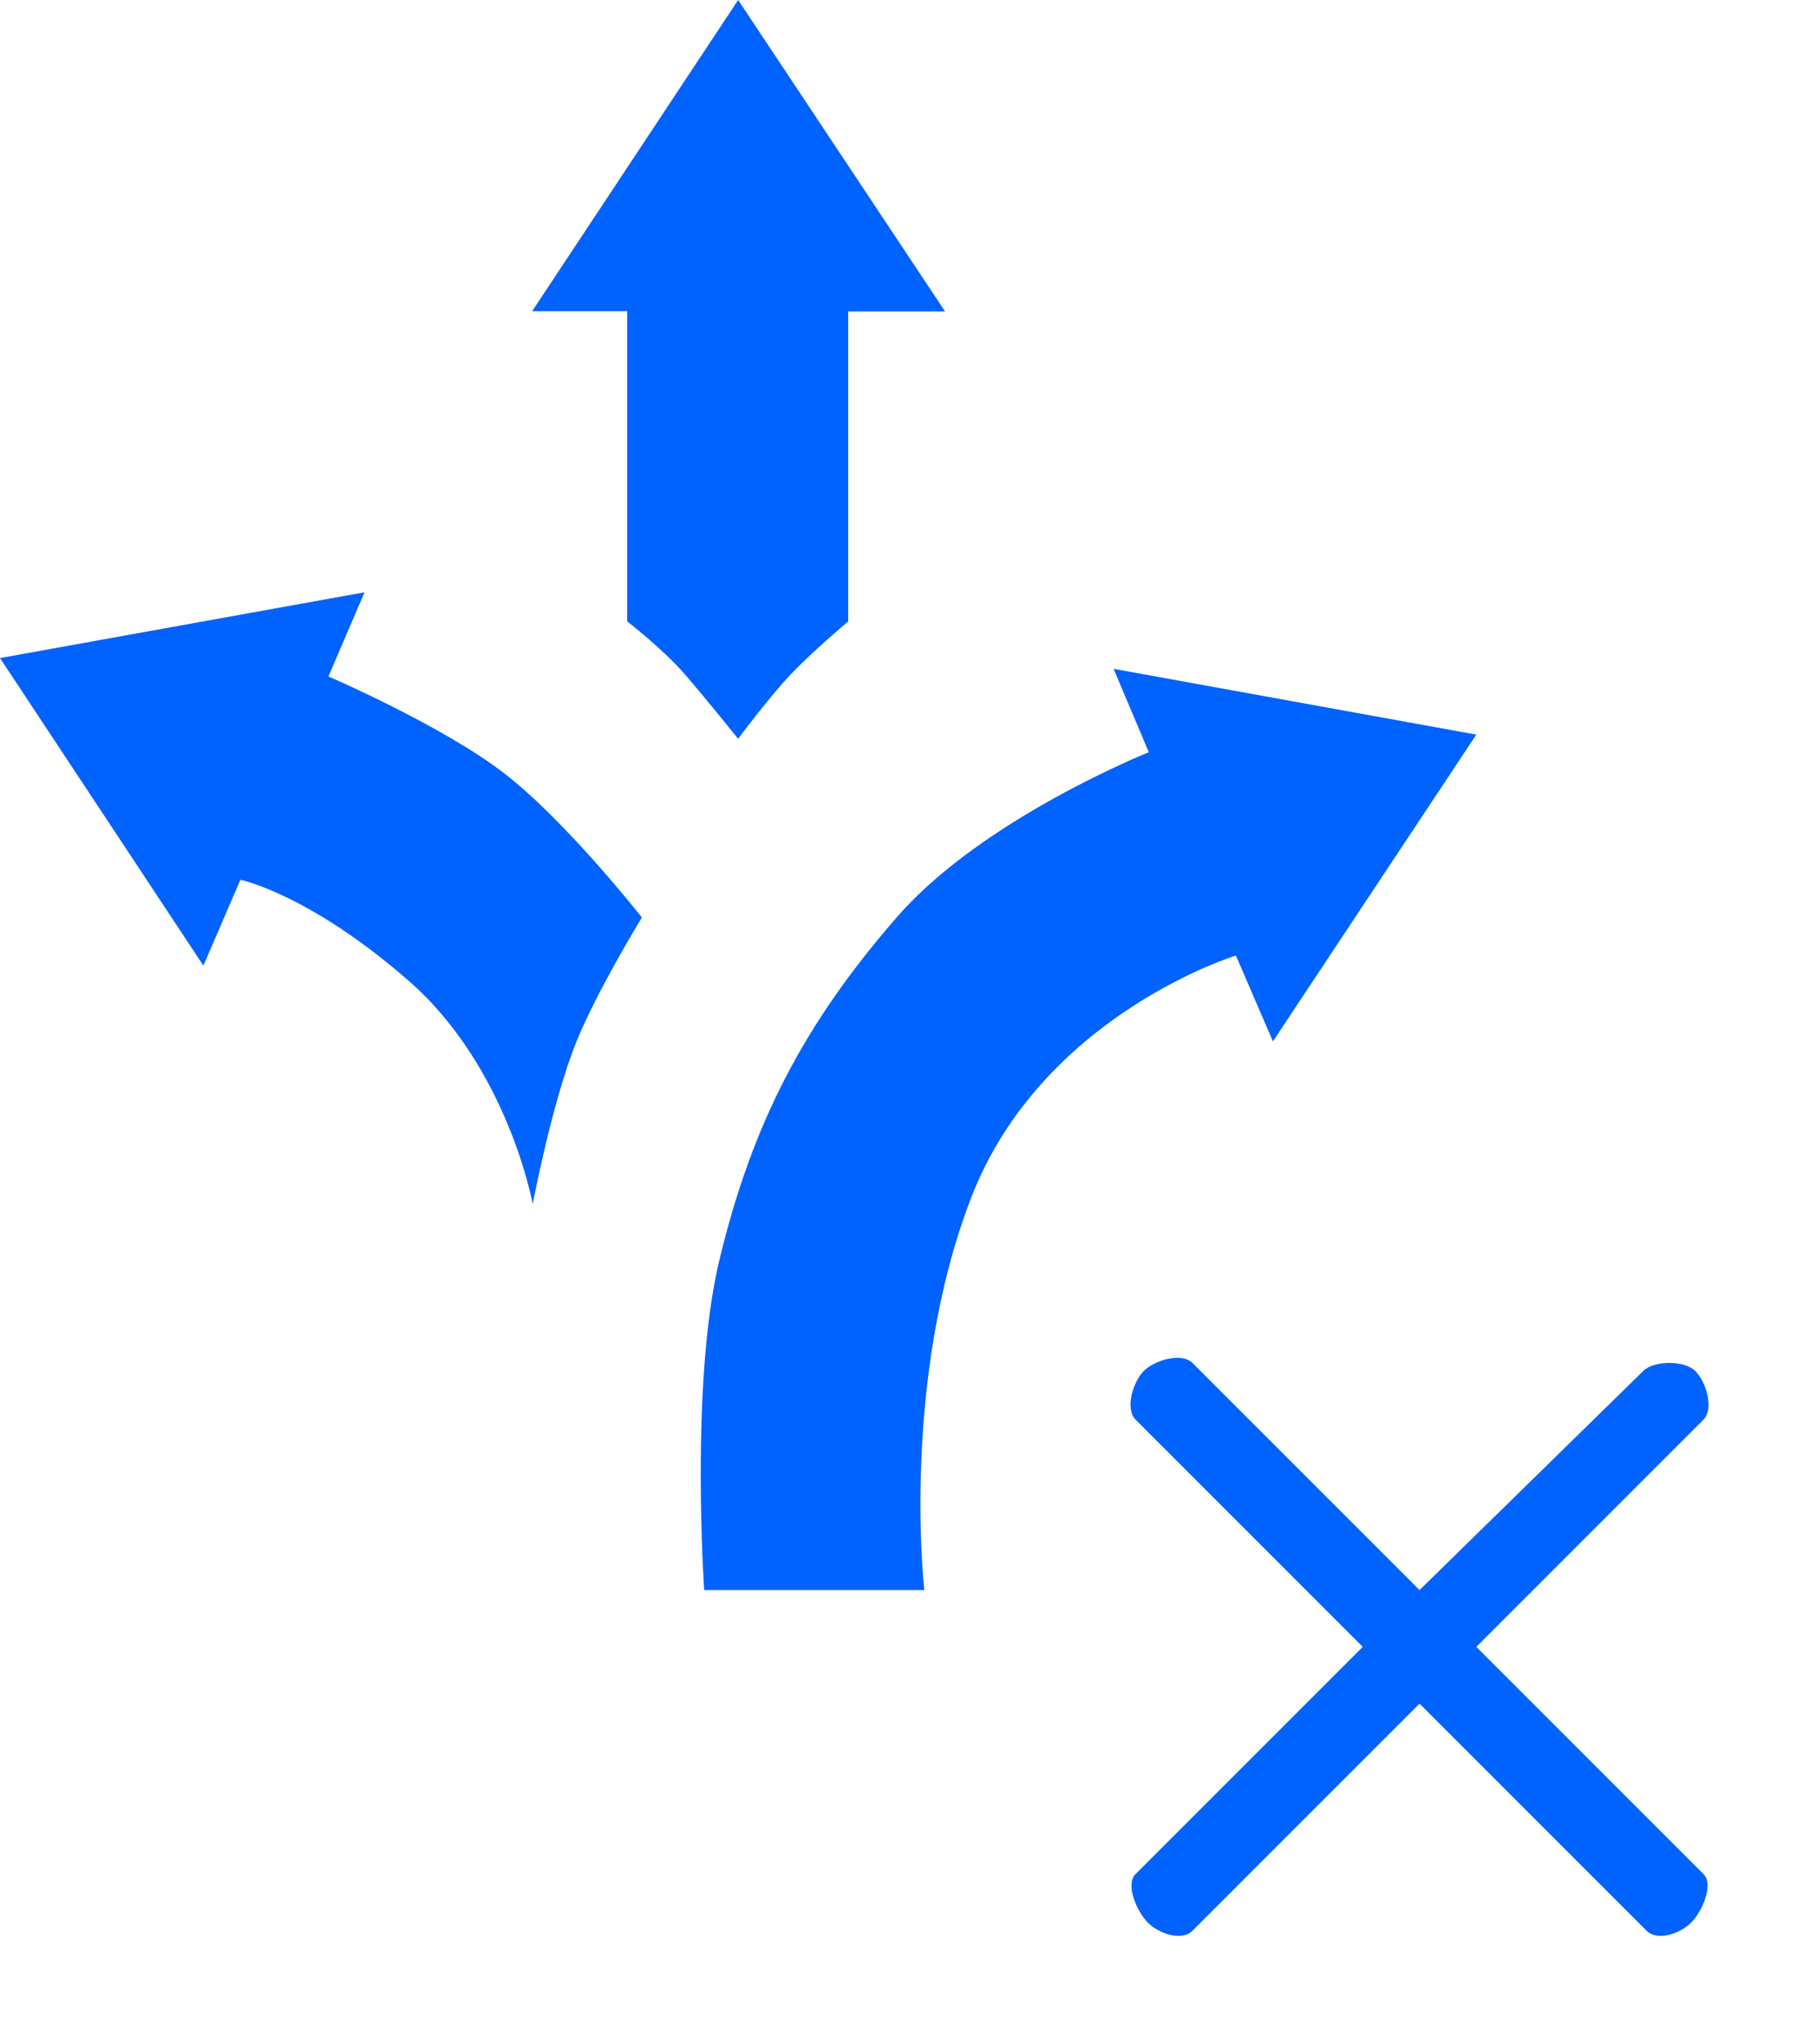 <svg width="16" height="18" viewBox="0 0 16 18" fill="#0062FF" xmlns="http://www.w3.org/2000/svg">
<path d="M5.523 2.74H4.686L6.5 0L8.322 2.742H7.469V5.471C7.469 5.471 7.156 5.735 6.973 5.927C6.772 6.137 6.5 6.505 6.5 6.505C6.5 6.505 6.229 6.167 6.035 5.942C5.841 5.717 5.523 5.471 5.523 5.471V2.74Z" fill="#0062FF"/>
<path d="M1.791 8.502L2.117 7.746C2.117 7.746 2.721 7.87 3.597 8.634C4.473 9.398 4.691 10.601 4.691 10.601C4.691 10.601 4.86 9.704 5.078 9.166C5.259 8.721 5.652 8.078 5.652 8.078C5.652 8.078 4.981 7.224 4.435 6.805C3.89 6.386 2.892 5.956 2.892 5.956L3.21 5.215L0 5.794L1.791 8.502Z" fill="#0062FF"/>
<path d="M6.201 14H8.139C8.139 14 7.93 12.163 8.55 10.55C9.17 8.938 10.883 8.413 10.883 8.413L11.209 9.169L13 6.468L9.806 5.889L10.116 6.623C10.116 6.623 8.658 7.206 7.906 8.066C7.084 9.006 6.621 9.893 6.332 11.106C6.076 12.184 6.201 14 6.201 14Z" fill="#0062FF"/>
<path d="M10.071 12.072C10.165 11.976 10.405 11.905 10.5 12L12.5 14L14.469 12.072C14.563 11.976 14.834 11.976 14.929 12.072C15.024 12.167 15.095 12.405 15 12.5L13 14.5L15 16.5C15.095 16.595 14.986 16.833 14.891 16.929C14.796 17.024 14.595 17.095 14.5 17L12.5 15L10.5 17C10.405 17.095 10.203 17.024 10.108 16.929C10.014 16.833 9.905 16.595 10 16.5L12 14.5L10 12.5C9.905 12.405 9.976 12.167 10.071 12.072Z" fill="#0062FF"/>
</svg>
